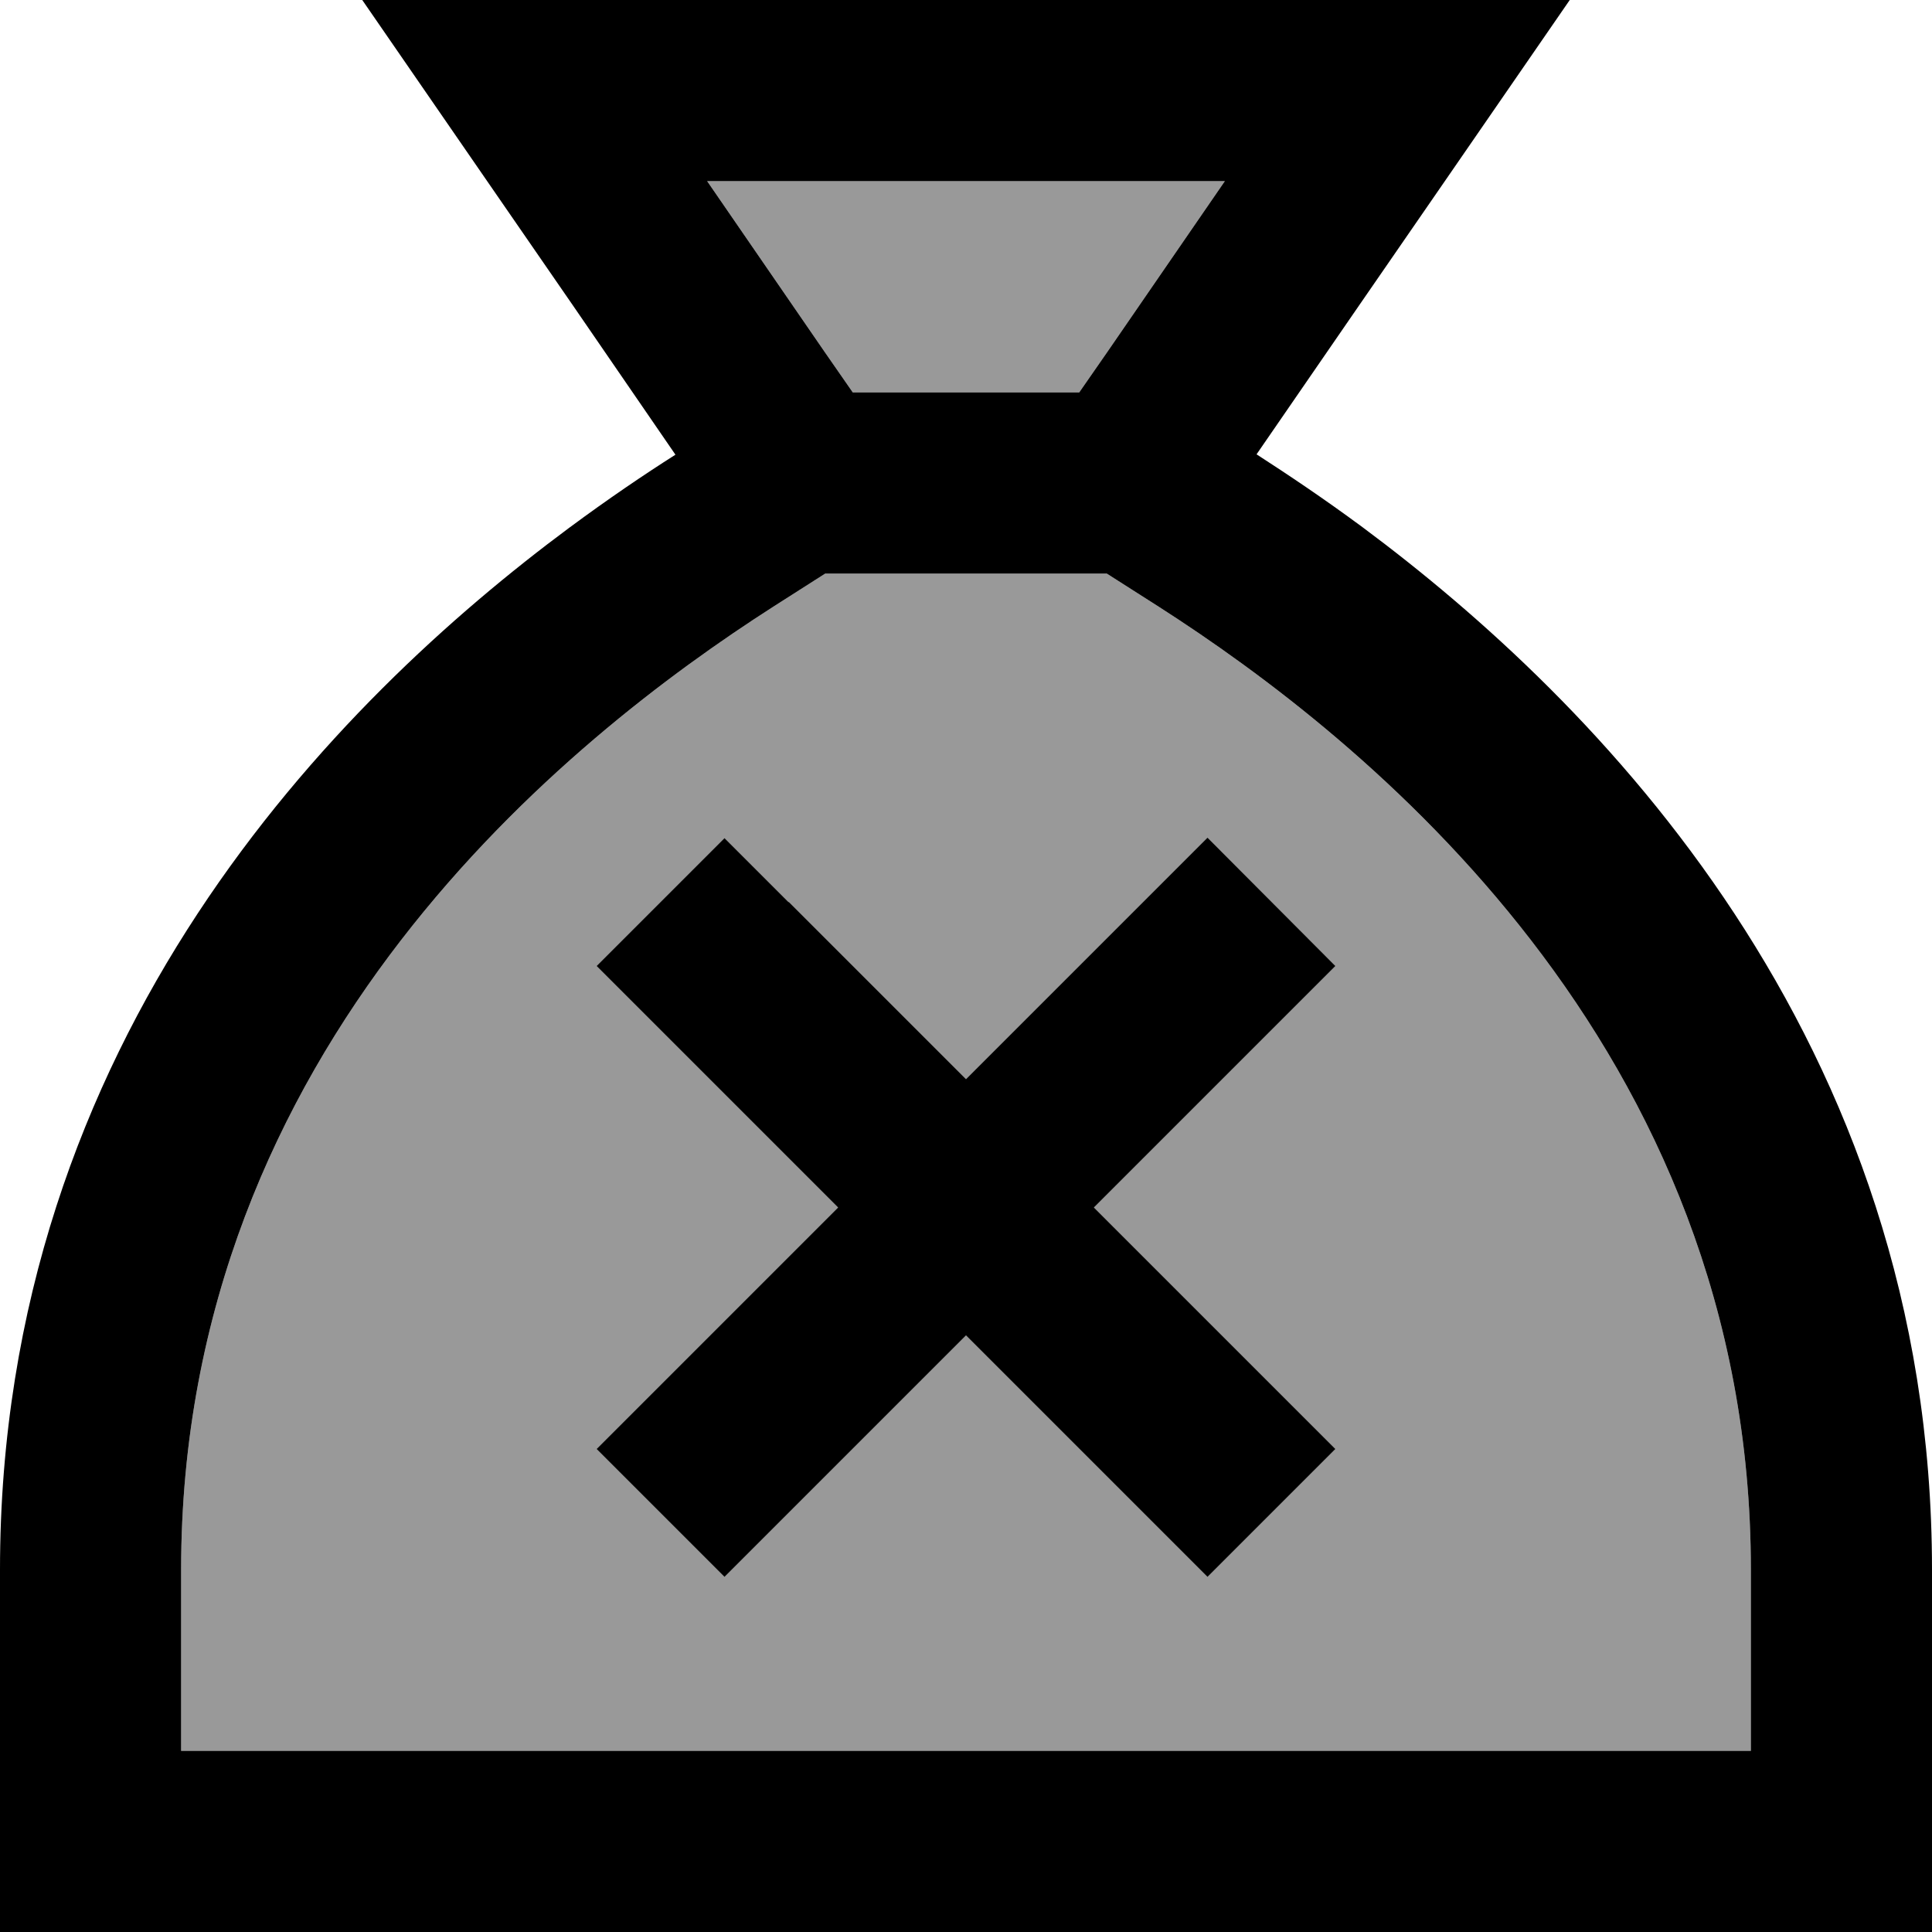<svg xmlns="http://www.w3.org/2000/svg" viewBox="0 0 512 512"><!--! Font Awesome Pro 6.7.2 by @fontawesome - https://fontawesome.com License - https://fontawesome.com/license (Commercial License) Copyright 2024 Fonticons, Inc. --><defs><style>.fa-secondary{opacity:.4}</style></defs><path class="fa-secondary" d="M48 416l0 48 416 0 0-48c0-139-102.9-220.6-156.9-255.2L293.3 152l-74.6 0-13.8 8.8C150.9 195.4 48 277 48 416zM158.1 256L192 222.1l17 17 47 47 47-47 17-17L353.9 256l-17 17-47 47 47 47 17 17L320 417.9l-17-17-47-47-47 47-17 17L158.1 384l17-17 47-47-47-47-17-17zM187.4 48l31.1 45.2L226 104l60 0 7.5-10.8L324.6 48 187.4 48z"/><path class="fa-primary" d="M382.9 48L360.2 80.9 333 120.4c8.2 5.3 17.8 11.7 28.2 19.4C422.6 185.5 512 274.8 512 416l0 48 0 48-48 0L48 512 0 512l0-48 0-48C0 274.8 89.4 185.5 150.8 139.9c10.4-7.7 20-14.2 28.2-19.4L151.8 80.9 129.1 48 96 0l58.3 0L357.7 0 416 0 382.9 48zM464 416c0-139-102.9-220.6-156.9-255.2L293.3 152l-74.6 0-13.8 8.8C150.9 195.4 48 277 48 416l0 48 416 0 0-48zM286 104l7.5-10.8L324.6 48 187.4 48l31.1 45.2L226 104l60 0zM209 239l47 47 47-47 17-17L353.9 256l-17 17-47 47 47 47 17 17L320 417.9l-17-17-47-47-47 47-17 17L158.1 384l17-17 47-47-47-47-17-17L192 222.1l17 17z"/></svg>